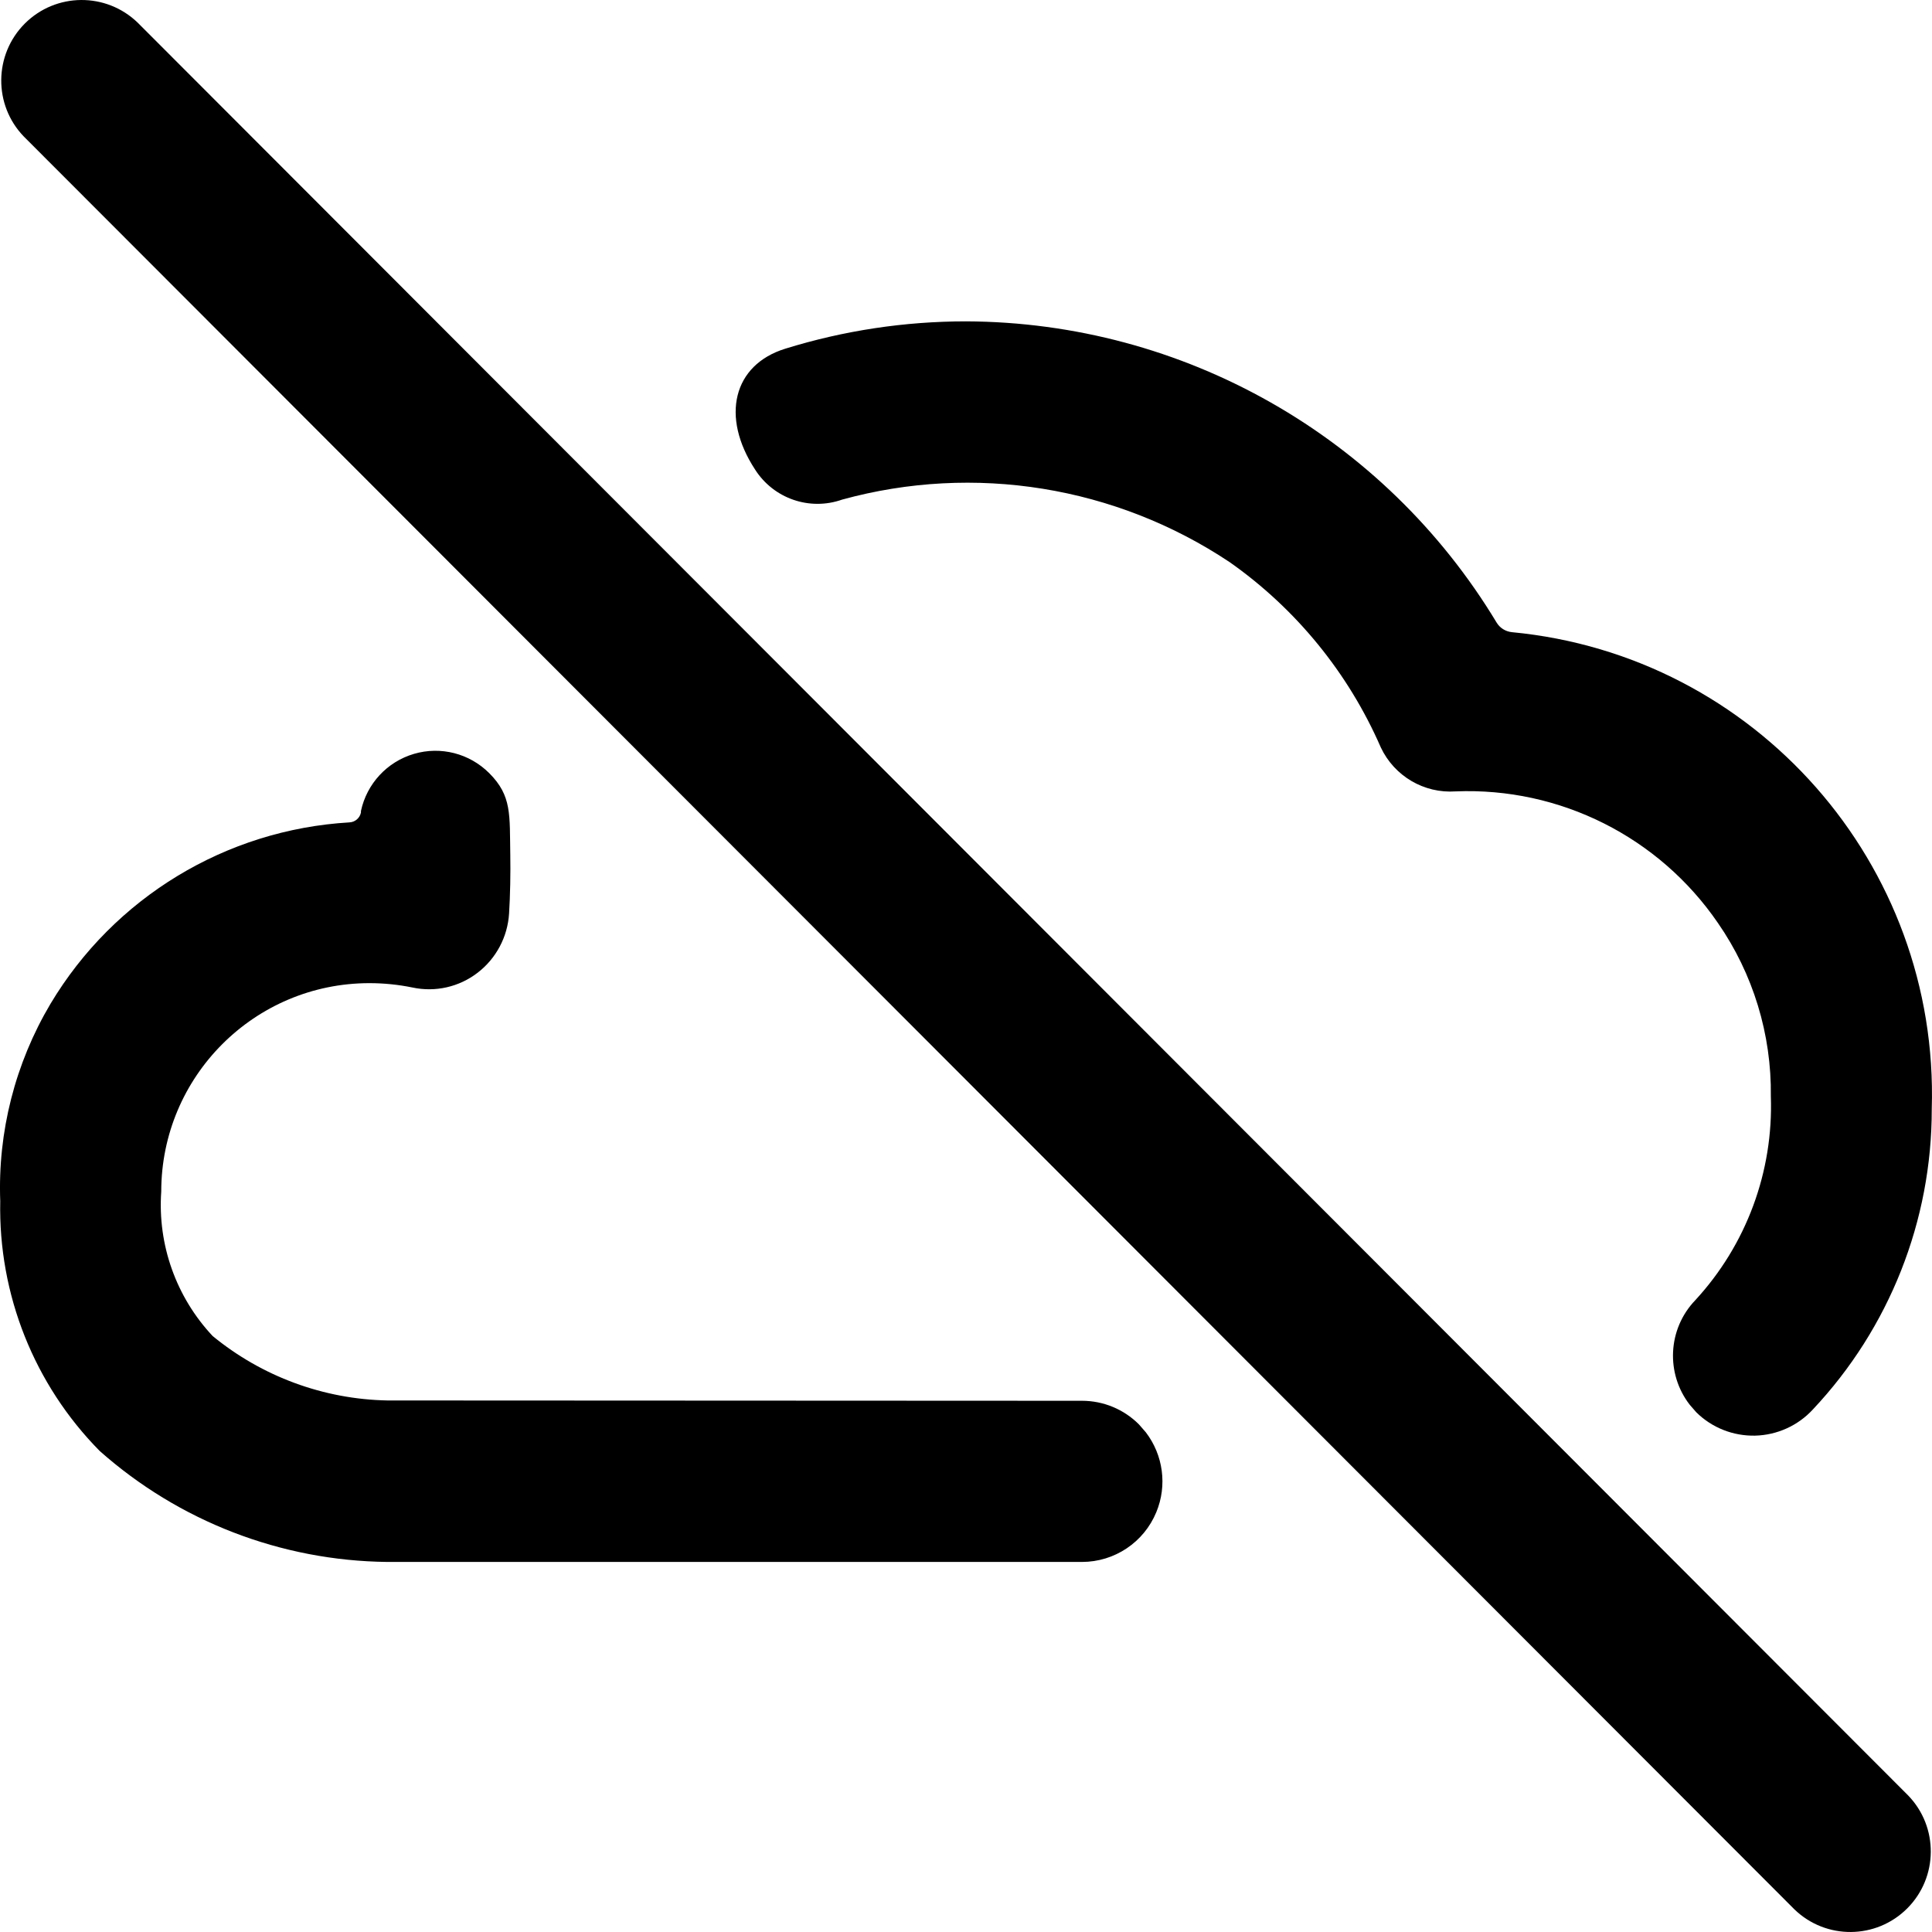 <?xml version="1.0" encoding="UTF-8"?>
<svg width="24px" height="24px" viewBox="0 0 24 24" version="1.1" xmlns="http://www.w3.org/2000/svg" xmlns:xlink="http://www.w3.org/1999/xlink">
    <title>icons/actions/ofline</title>
    <g id="icons/actions/ofline" stroke="none" stroke-width="1" fill="none" fill-rule="evenodd">
        <path d="M0.308,0.293 C0.694,-0.093 1.317,-0.098 1.71,0.281 L1.71,0.281 L23.704,22.304 C24.083,22.696 24.078,23.321 23.692,23.707 C23.306,24.093 22.683,24.098 22.291,23.719 L22.291,23.719 L0.296,1.696 C-0.083,1.304 -0.077,0.679 0.308,0.293 Z M5.142,9.365 C5.474,9.267 5.833,9.359 6.078,9.605 C6.361,9.888 6.33,10.121 6.339,10.622 C6.343,10.841 6.338,11.123 6.324,11.347 C6.306,11.638 6.164,11.906 5.934,12.083 C5.704,12.261 5.407,12.328 5.123,12.267 C4.947,12.231 4.768,12.213 4.588,12.213 C3.16,12.214 2.003,13.373 2.003,14.803 C1.957,15.463 2.188,16.113 2.641,16.596 C3.255,17.1 4.02,17.382 4.813,17.397 L4.813,17.397 L13.441,17.401 C13.706,17.401 13.96,17.506 14.148,17.694 L14.148,17.694 L14.235,17.794 C14.449,18.075 14.502,18.452 14.364,18.785 C14.21,19.159 13.845,19.403 13.441,19.403 L13.441,19.403 L4.808,19.403 C3.491,19.388 2.223,18.899 1.238,18.024 C0.424,17.199 -0.021,16.08 0.003,14.921 C-0.029,14.061 0.188,13.21 0.627,12.47 C1.416,11.15 2.806,10.306 4.34,10.216 C4.411,10.213 4.47,10.162 4.484,10.093 L4.484,10.093 L4.484,10.074 C4.557,9.735 4.809,9.463 5.142,9.365 Z M12,3.992 C14.698,4.002 17.196,5.42 18.591,7.733 C18.632,7.801 18.702,7.845 18.781,7.853 C21.808,8.141 24.091,10.733 23.997,13.776 C23.999,15.163 23.471,16.499 22.52,17.509 C22.335,17.71 22.076,17.827 21.803,17.834 C21.53,17.84 21.266,17.736 21.072,17.544 L21.072,17.544 L20.991,17.451 C20.692,17.066 20.714,16.511 21.06,16.151 C21.694,15.464 22.031,14.553 21.998,13.618 C22.008,12.85 21.778,12.097 21.341,11.466 C20.608,10.396 19.377,9.778 18.082,9.831 C17.689,9.858 17.321,9.641 17.153,9.285 C16.75,8.36 16.1,7.563 15.275,6.983 C13.859,6.039 12.103,5.755 10.462,6.206 C10.058,6.349 9.61,6.194 9.38,5.833 C8.95,5.177 9.106,4.531 9.757,4.331 C10.483,4.106 11.24,3.992 12,3.992 Z" id="Combined-Shape" fill="#000000" fill-rule="nonzero"></path>
    </g>
</svg>